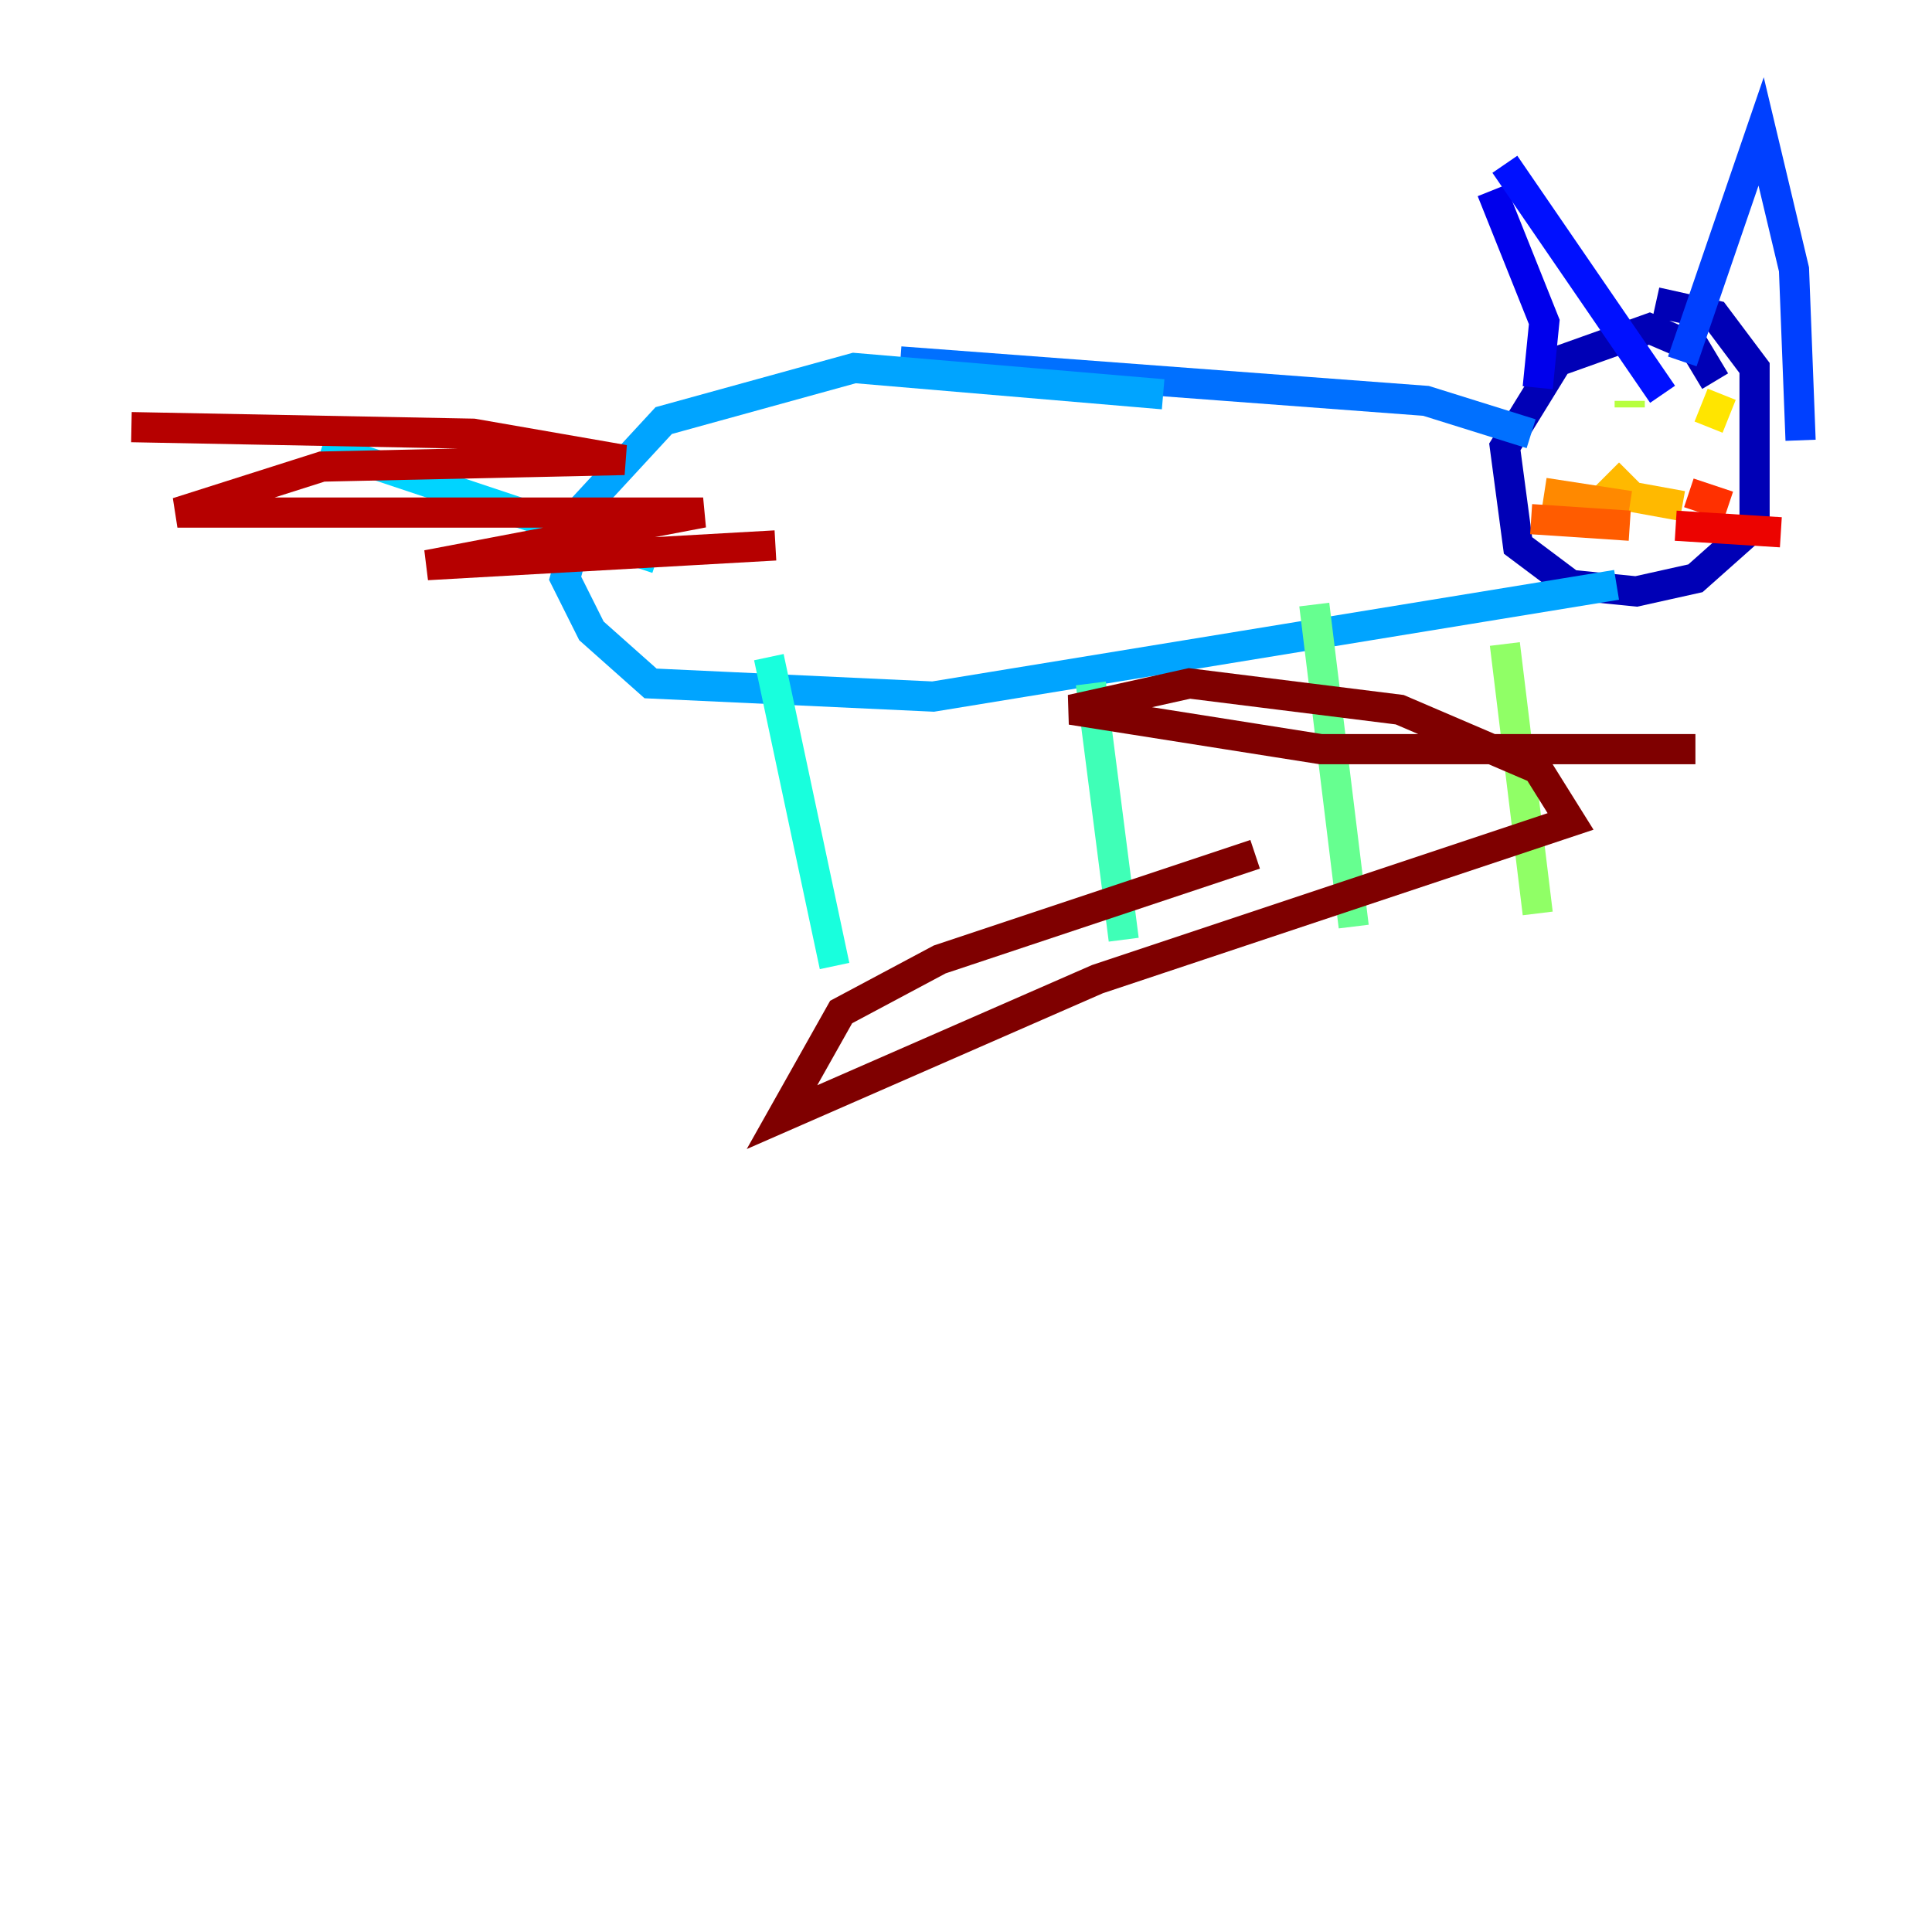 <?xml version="1.0" encoding="utf-8" ?>
<svg baseProfile="tiny" height="128" version="1.2" viewBox="0,0,128,128" width="128" xmlns="http://www.w3.org/2000/svg" xmlns:ev="http://www.w3.org/2001/xml-events" xmlns:xlink="http://www.w3.org/1999/xlink"><defs /><polyline fill="none" points="74.449,47.456 74.449,47.456" stroke="#00007f" stroke-width="2" /><polyline fill="none" points="113.633,25.252 112.326,23.075 109.279,21.769 103.184,23.946 99.701,29.605 100.571,36.136 104.054,38.748 108.408,39.184 112.326,38.313 116.245,34.83 116.245,24.381 113.633,20.898 109.714,20.027" stroke="#0000b6" stroke-width="2" /><polyline fill="none" points="98.83,12.626 102.313,21.333 101.878,25.687" stroke="#0000ec" stroke-width="2" /><polyline fill="none" points="99.701,10.884 110.15,26.122" stroke="#0010ff" stroke-width="2" /><polyline fill="none" points="111.456,23.946 116.68,8.707 118.857,17.85 119.293,29.17" stroke="#0040ff" stroke-width="2" /><polyline fill="none" points="101.442,28.735 94.476,26.558 59.646,23.946" stroke="#0070ff" stroke-width="2" /><polyline fill="none" points="107.102,38.748 61.823,46.15 43.102,45.279 39.184,41.796 37.442,38.313 38.748,33.524 43.973,27.864 56.599,24.381 77.061,26.122" stroke="#00a4ff" stroke-width="2" /><polyline fill="none" points="21.333,29.605 43.537,37.007" stroke="#00d4ff" stroke-width="2" /><polyline fill="none" points="50.939,43.537 55.292,64.0" stroke="#18ffdd" stroke-width="2" /><polyline fill="none" points="72.272,45.279 74.449,62.258" stroke="#3fffb7" stroke-width="2" /><polyline fill="none" points="87.075,40.054 89.687,61.388" stroke="#66ff90" stroke-width="2" /><polyline fill="none" points="99.701,42.667 101.878,60.517" stroke="#90ff66" stroke-width="2" /><polyline fill="none" points="107.973,26.558 107.973,26.993" stroke="#b7ff3f" stroke-width="2" /><polyline fill="none" points="113.197,27.864 113.197,27.864" stroke="#ddff18" stroke-width="2" /><polyline fill="none" points="113.197,28.299 114.068,26.122" stroke="#ffe500" stroke-width="2" /><polyline fill="none" points="107.973,31.347 106.667,32.653 111.456,33.524" stroke="#ffb900" stroke-width="2" /><polyline fill="none" points="102.313,32.653 107.973,33.524" stroke="#ff8900" stroke-width="2" /><polyline fill="none" points="101.442,34.395 107.973,34.83" stroke="#ff5c00" stroke-width="2" /><polyline fill="none" points="111.891,32.653 114.503,33.524" stroke="#ff3000" stroke-width="2" /><polyline fill="none" points="111.02,34.83 117.986,35.265" stroke="#ec0300" stroke-width="2" /><polyline fill="none" points="8.707,28.299 31.347,28.735 41.361,30.476 21.333,30.912 11.755,33.959 46.585,33.959 28.299,37.442 51.374,36.136" stroke="#b60000" stroke-width="2" /><polyline fill="none" points="112.326,49.633 87.51,49.633 70.966,47.02 78.803,45.279 92.735,47.02 101.878,50.939 104.054,54.422 72.707,64.871 51.809,74.014 55.728,67.048 62.258,63.565 83.156,56.599" stroke="#7f0000" stroke-width="2" /></svg>